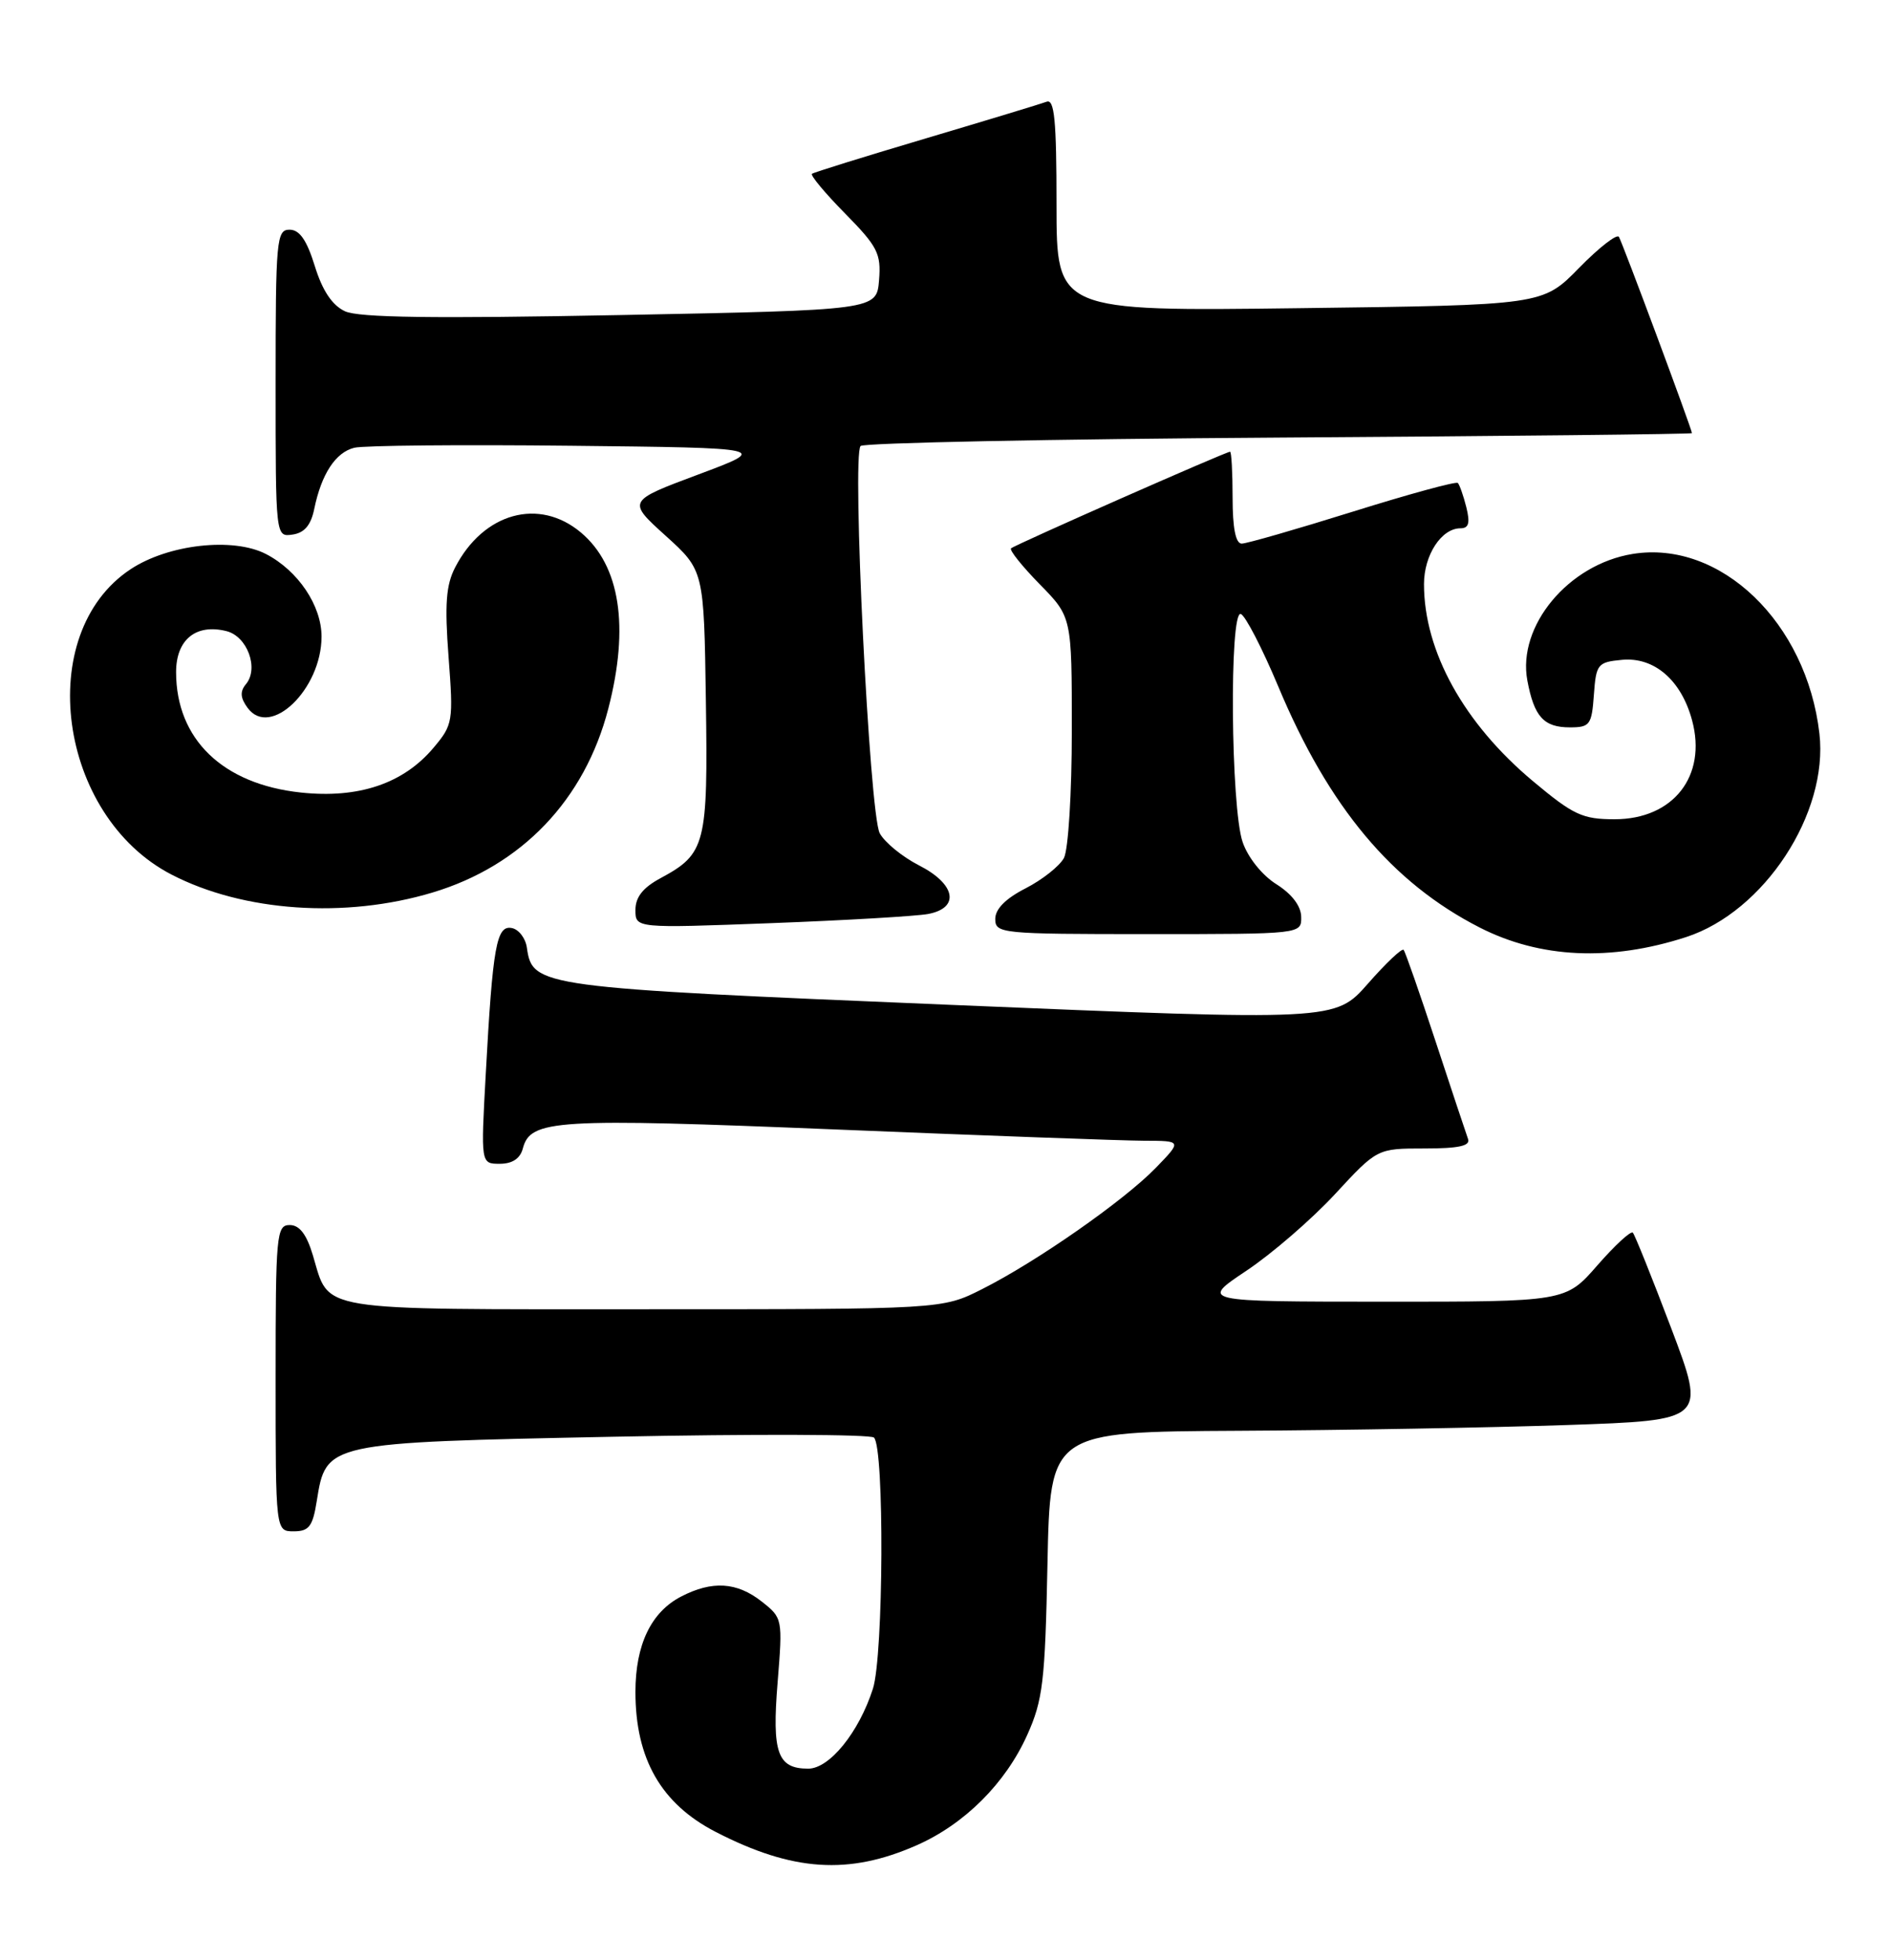 <?xml version="1.0" encoding="UTF-8" standalone="no"?>
<!DOCTYPE svg PUBLIC "-//W3C//DTD SVG 1.1//EN" "http://www.w3.org/Graphics/SVG/1.1/DTD/svg11.dtd" >
<svg xmlns="http://www.w3.org/2000/svg" xmlns:xlink="http://www.w3.org/1999/xlink" version="1.1" viewBox="0 0 247 256">
 <g >
 <path fill="currentColor"
d=" M 119.75 241.00 C 126.00 238.24 131.34 232.91 134.17 226.61 C 136.22 222.05 136.51 219.65 136.82 204.25 C 137.17 187.00 137.17 187.00 161.83 186.87 C 175.40 186.80 194.68 186.46 204.67 186.12 C 222.84 185.50 222.84 185.50 218.30 173.50 C 215.80 166.90 213.54 161.28 213.28 161.00 C 213.02 160.72 210.94 162.64 208.65 165.26 C 204.50 170.02 204.50 170.02 180.64 170.01 C 156.77 170.00 156.77 170.00 162.80 165.97 C 166.12 163.76 171.32 159.26 174.37 155.97 C 179.89 150.00 179.89 150.00 186.05 150.00 C 190.56 150.00 192.09 149.66 191.75 148.75 C 191.50 148.06 189.59 142.32 187.51 136.00 C 185.43 129.68 183.55 124.30 183.34 124.06 C 183.12 123.81 181.02 125.80 178.67 128.48 C 174.39 133.34 174.39 133.34 124.13 131.24 C 70.34 129.00 69.55 128.89 68.82 123.78 C 68.65 122.54 67.76 121.38 66.85 121.21 C 64.85 120.82 64.36 123.54 63.45 140.25 C 62.80 152.00 62.80 152.00 65.28 152.00 C 66.92 152.00 67.94 151.32 68.29 150.01 C 69.28 146.21 72.46 146.02 109.22 147.52 C 128.62 148.32 146.73 148.98 149.45 148.99 C 154.39 149.00 154.39 149.00 150.97 152.53 C 146.82 156.81 135.41 164.78 128.28 168.37 C 123.07 171.00 123.07 171.00 84.10 171.00 C 40.71 171.00 43.10 171.39 40.87 163.96 C 40.05 161.21 39.12 160.00 37.84 160.00 C 36.11 160.00 36.00 161.24 36.00 180.00 C 36.00 200.00 36.00 200.00 38.37 200.00 C 40.36 200.00 40.85 199.36 41.37 196.07 C 42.60 188.39 42.49 188.41 80.11 187.65 C 98.40 187.28 113.73 187.33 114.16 187.76 C 115.53 189.13 115.41 216.22 114.02 220.56 C 112.19 226.26 108.35 231.00 105.57 231.00 C 101.55 231.00 100.82 228.95 101.57 219.75 C 102.24 211.41 102.22 211.32 99.49 209.17 C 96.25 206.62 93.02 206.42 88.97 208.52 C 85.04 210.55 83.00 214.82 83.00 220.98 C 83.00 229.74 86.37 235.60 93.50 239.27 C 103.54 244.44 110.87 244.92 119.75 241.00 Z  M 220.24 122.39 C 230.44 119.07 238.85 106.23 237.65 95.81 C 235.98 81.31 224.72 70.49 213.25 72.35 C 204.86 73.71 198.17 81.76 199.50 88.88 C 200.39 93.62 201.64 95.00 205.06 95.00 C 207.67 95.00 207.91 94.67 208.19 90.75 C 208.48 86.73 208.68 86.48 211.86 86.18 C 216.07 85.78 219.61 88.83 221.02 94.09 C 222.98 101.36 218.56 107.00 210.90 107.00 C 206.70 107.00 205.52 106.45 200.26 102.05 C 191.22 94.50 186.00 85.07 186.00 76.29 C 186.00 72.49 188.28 69.00 190.76 69.00 C 191.85 69.00 192.04 68.31 191.53 66.25 C 191.15 64.74 190.65 63.32 190.42 63.08 C 190.19 62.85 184.01 64.54 176.69 66.83 C 169.36 69.12 162.84 71.00 162.19 71.00 C 161.40 71.00 161.00 68.96 161.00 65.00 C 161.00 61.70 160.85 59.00 160.67 59.00 C 160.12 59.00 132.53 71.17 132.06 71.62 C 131.82 71.85 133.51 73.96 135.81 76.31 C 140.00 80.58 140.00 80.58 140.00 95.35 C 140.00 103.61 139.54 110.98 138.97 112.06 C 138.40 113.12 136.15 114.90 133.97 116.02 C 131.36 117.35 130.00 118.72 130.00 120.02 C 130.00 121.93 130.74 122.00 150.00 122.00 C 170.00 122.00 170.00 122.00 169.96 119.75 C 169.94 118.33 168.74 116.76 166.71 115.48 C 164.85 114.31 163.00 112.00 162.31 109.98 C 160.76 105.47 160.56 79.69 162.07 80.19 C 162.66 80.39 164.87 84.66 166.97 89.67 C 173.56 105.42 181.82 115.29 193.27 121.14 C 201.17 125.17 210.37 125.59 220.24 122.39 Z  M 121.25 119.37 C 125.42 118.57 124.83 115.46 120.03 113.02 C 117.85 111.90 115.55 110.02 114.91 108.83 C 113.57 106.33 111.25 59.41 112.41 58.25 C 112.83 57.84 137.43 57.34 167.08 57.15 C 196.74 56.96 221.00 56.70 221.00 56.57 C 221.00 56.09 211.92 31.67 211.46 30.94 C 211.20 30.51 208.85 32.34 206.24 35.01 C 201.50 39.85 201.50 39.85 169.75 40.25 C 138.00 40.66 138.00 40.66 138.00 26.72 C 138.00 15.68 137.73 12.89 136.70 13.29 C 135.98 13.56 128.89 15.71 120.95 18.07 C 113.00 20.43 106.30 22.51 106.06 22.70 C 105.82 22.89 107.76 25.22 110.38 27.88 C 114.64 32.21 115.10 33.11 114.82 36.60 C 114.50 40.50 114.50 40.50 81.00 41.15 C 56.62 41.62 46.83 41.49 45.05 40.65 C 43.39 39.87 42.11 37.96 41.12 34.75 C 40.07 31.36 39.13 30.00 37.82 30.00 C 36.12 30.00 36.00 31.31 36.00 50.07 C 36.00 70.14 36.00 70.14 38.21 69.82 C 39.76 69.60 40.61 68.59 41.04 66.50 C 41.98 61.91 43.83 59.08 46.28 58.48 C 47.50 58.18 60.20 58.06 74.50 58.22 C 100.50 58.50 100.50 58.50 91.22 61.97 C 81.93 65.44 81.93 65.44 86.94 69.97 C 91.95 74.50 91.95 74.50 92.20 91.50 C 92.48 110.31 92.18 111.51 86.29 114.69 C 83.98 115.93 83.00 117.17 83.00 118.85 C 83.00 121.24 83.00 121.24 100.75 120.57 C 110.51 120.20 119.74 119.66 121.25 119.37 Z  M 56.50 116.57 C 68.15 113.07 76.38 104.46 79.46 92.54 C 82.23 81.83 80.99 73.85 75.89 69.56 C 70.42 64.95 63.14 66.96 59.45 74.11 C 58.26 76.40 58.07 78.93 58.59 85.79 C 59.23 94.24 59.16 94.66 56.63 97.66 C 52.69 102.35 46.83 104.32 39.29 103.51 C 29.09 102.42 23.01 96.55 23.00 87.79 C 23.00 83.54 25.59 81.43 29.58 82.43 C 32.30 83.11 33.84 87.29 32.13 89.35 C 31.33 90.31 31.38 91.14 32.34 92.45 C 35.29 96.48 41.99 90.03 42.00 83.15 C 42.00 79.09 38.93 74.53 34.74 72.36 C 30.44 70.14 21.97 71.09 17.05 74.35 C 4.35 82.75 7.55 106.55 22.41 114.23 C 31.78 119.08 45.09 120.00 56.50 116.57 Z "/>
</g>
</svg>